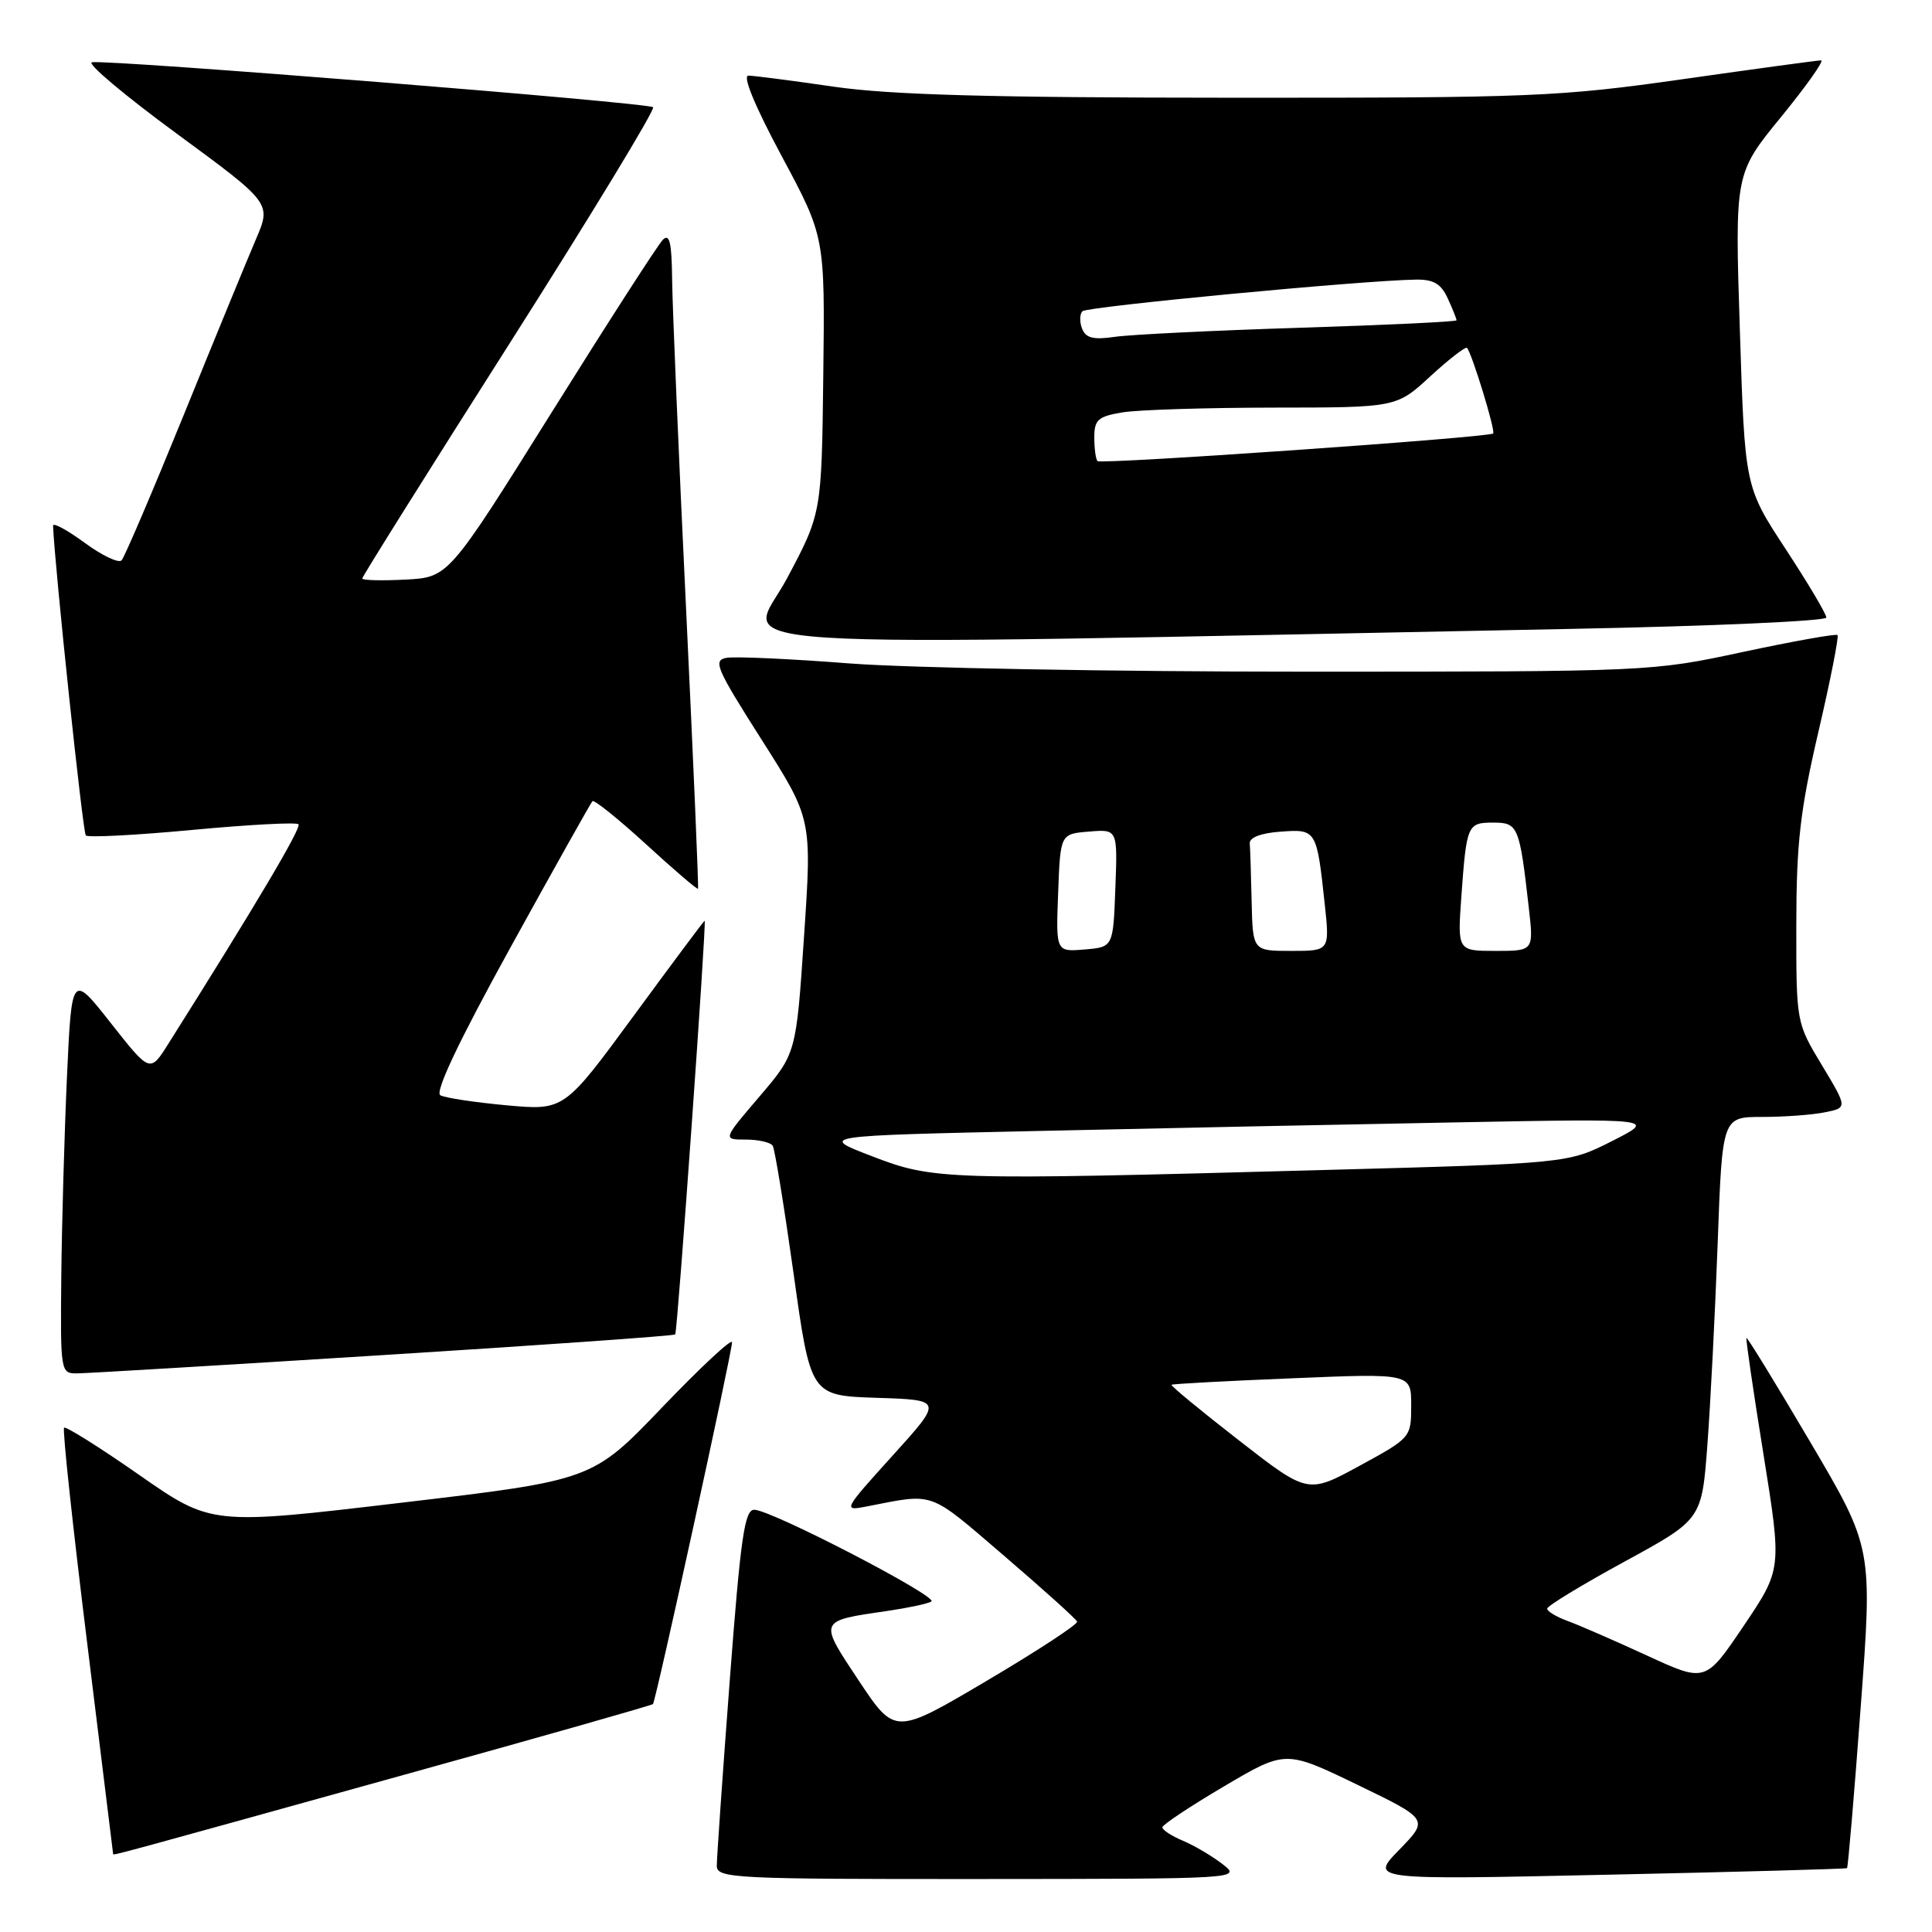 <?xml version="1.0" encoding="UTF-8" standalone="no"?>
<!DOCTYPE svg PUBLIC "-//W3C//DTD SVG 1.1//EN" "http://www.w3.org/Graphics/SVG/1.1/DTD/svg11.dtd" >
<svg xmlns="http://www.w3.org/2000/svg" xmlns:xlink="http://www.w3.org/1999/xlink" version="1.1" viewBox="0 0 256 256">
 <g >
 <path fill="currentColor"
d=" M 162.00 247.01 C 160.62 245.94 158.26 244.55 156.75 243.91 C 155.24 243.28 154.01 242.47 154.02 242.13 C 154.04 241.78 157.71 239.34 162.19 236.70 C 170.34 231.89 170.34 231.89 179.84 236.48 C 189.33 241.07 189.33 241.07 185.42 245.09 C 181.50 249.10 181.50 249.10 213.00 248.41 C 230.32 248.04 244.61 247.64 244.74 247.54 C 244.87 247.44 245.69 237.85 246.55 226.23 C 248.13 205.10 248.13 205.10 239.87 191.08 C 235.33 183.37 231.52 177.16 231.41 177.28 C 231.31 177.40 232.32 184.35 233.67 192.71 C 236.11 207.92 236.11 207.92 231.05 215.43 C 225.98 222.94 225.98 222.94 218.24 219.37 C 213.98 217.41 209.26 215.35 207.75 214.80 C 206.24 214.25 205.00 213.51 205.01 213.15 C 205.02 212.79 209.63 209.99 215.26 206.92 C 225.50 201.34 225.50 201.34 226.24 191.42 C 226.65 185.96 227.26 173.96 227.60 164.75 C 228.21 148.00 228.21 148.00 233.48 148.00 C 236.38 148.00 240.11 147.73 241.78 147.39 C 244.81 146.79 244.81 146.79 241.41 141.14 C 238.01 135.50 238.01 135.50 238.02 122.50 C 238.03 111.72 238.53 107.37 240.94 97.01 C 242.54 90.14 243.68 84.35 243.48 84.15 C 243.28 83.95 237.64 84.96 230.94 86.39 C 218.83 88.99 218.58 89.00 172.78 89.00 C 147.49 89.00 120.40 88.51 112.59 87.91 C 104.77 87.30 97.45 86.97 96.31 87.16 C 94.43 87.47 94.86 88.49 100.91 98.00 C 107.59 108.50 107.59 108.50 106.54 124.05 C 105.50 139.60 105.50 139.60 100.63 145.30 C 95.76 151.00 95.76 151.00 98.82 151.00 C 100.50 151.00 102.11 151.37 102.39 151.82 C 102.67 152.28 103.91 159.91 105.16 168.79 C 107.41 184.93 107.41 184.93 116.18 185.22 C 124.95 185.50 124.95 185.50 118.28 192.87 C 111.73 200.11 111.67 200.23 114.81 199.62 C 123.96 197.84 122.90 197.46 133.00 206.11 C 138.22 210.59 142.60 214.53 142.72 214.87 C 142.85 215.22 137.47 218.74 130.77 222.70 C 118.59 229.90 118.59 229.90 113.81 222.72 C 108.44 214.63 108.37 214.80 117.62 213.45 C 120.30 213.06 122.91 212.51 123.41 212.21 C 124.45 211.61 102.32 200.13 99.96 200.05 C 98.66 200.01 98.14 203.62 96.69 222.75 C 95.74 235.26 94.97 246.29 94.98 247.25 C 95.00 248.88 97.32 249.00 129.75 248.98 C 164.35 248.96 164.49 248.95 162.00 247.01 Z  M 54.37 234.94 C 71.90 230.08 86.37 225.96 86.52 225.80 C 86.90 225.40 97.00 179.18 97.00 177.86 C 97.00 177.28 92.84 181.16 87.75 186.47 C 78.50 196.13 78.50 196.13 53.25 199.11 C 28.01 202.10 28.01 202.10 18.45 195.44 C 13.19 191.77 8.71 188.96 8.49 189.18 C 8.26 189.40 9.63 202.17 11.53 217.54 C 13.42 232.92 14.98 245.58 14.99 245.67 C 15.00 245.88 15.12 245.85 54.37 234.94 Z  M 50.85 179.55 C 71.94 178.23 89.32 177.00 89.47 176.82 C 89.77 176.48 93.65 122.00 93.37 122.00 C 93.28 122.00 89.06 127.66 83.99 134.57 C 74.76 147.15 74.76 147.15 67.13 146.46 C 62.93 146.07 58.98 145.48 58.35 145.13 C 57.59 144.72 60.78 137.99 67.64 125.54 C 73.39 115.11 78.28 106.39 78.50 106.16 C 78.73 105.93 81.93 108.51 85.62 111.88 C 89.30 115.26 92.39 117.90 92.49 117.76 C 92.59 117.62 91.87 100.85 90.90 80.50 C 89.92 60.15 89.10 40.60 89.06 37.05 C 89.01 32.13 88.72 30.88 87.83 31.77 C 87.19 32.41 80.54 42.74 73.05 54.72 C 59.43 76.50 59.43 76.50 53.72 76.80 C 50.57 76.96 48.00 76.90 48.00 76.65 C 48.00 76.40 56.79 62.38 67.54 45.48 C 78.29 28.57 86.84 14.50 86.54 14.21 C 85.93 13.60 14.25 7.86 12.18 8.25 C 11.46 8.39 16.51 12.64 23.42 17.71 C 35.96 26.92 35.96 26.92 33.91 31.71 C 32.78 34.34 28.47 44.83 24.34 55.00 C 20.20 65.17 16.50 73.84 16.11 74.25 C 15.72 74.66 13.51 73.61 11.20 71.91 C 8.89 70.22 7.02 69.20 7.03 69.66 C 7.26 75.21 10.97 110.30 11.37 110.70 C 11.66 111.00 18.01 110.67 25.47 109.97 C 32.93 109.27 39.26 108.93 39.55 109.22 C 39.99 109.65 33.86 119.99 22.29 138.33 C 19.88 142.16 19.88 142.16 14.69 135.57 C 9.50 128.98 9.50 128.98 8.87 142.74 C 8.53 150.31 8.19 162.24 8.12 169.25 C 8.00 181.85 8.03 182.00 10.25 181.98 C 11.49 181.97 29.76 180.88 50.85 179.55 Z  M 208.25 83.33 C 226.81 82.97 242.00 82.29 242.00 81.83 C 242.00 81.36 239.57 77.27 236.60 72.74 C 231.20 64.50 231.20 64.50 230.54 43.75 C 229.87 23.00 229.87 23.00 236.00 15.50 C 239.37 11.37 241.76 8.00 241.30 8.00 C 240.85 8.00 232.61 9.12 222.99 10.49 C 206.54 12.83 202.97 12.97 163.00 12.95 C 131.24 12.94 117.97 12.57 110.50 11.49 C 105.00 10.69 99.90 10.03 99.17 10.02 C 98.35 10.01 100.03 14.07 103.58 20.69 C 109.31 31.37 109.31 31.37 109.09 49.70 C 108.87 68.02 108.87 68.02 104.26 76.68 C 99.14 86.31 88.98 85.66 208.25 83.33 Z  M 164.13 190.83 C 159.09 186.91 155.09 183.61 155.23 183.49 C 155.38 183.37 162.59 182.98 171.25 182.63 C 187.00 181.97 187.00 181.97 186.99 186.24 C 186.99 190.47 186.95 190.52 180.14 194.23 C 173.29 197.96 173.29 197.96 164.13 190.83 Z  M 115.50 153.19 C 108.50 150.50 108.50 150.50 137.50 149.86 C 153.45 149.50 178.42 148.99 192.99 148.72 C 219.48 148.22 219.48 148.22 213.62 151.19 C 207.75 154.16 207.75 154.16 175.12 155.04 C 125.14 156.40 123.71 156.36 115.50 153.19 Z  M 140.21 118.31 C 140.50 110.50 140.50 110.50 144.29 110.19 C 148.09 109.87 148.09 109.87 147.79 117.69 C 147.50 125.50 147.50 125.50 143.71 125.81 C 139.91 126.13 139.91 126.13 140.21 118.31 Z  M 165.85 119.50 C 165.77 115.92 165.66 112.44 165.60 111.75 C 165.54 110.98 167.09 110.38 169.67 110.20 C 174.43 109.85 174.47 109.92 175.53 119.75 C 176.20 126.00 176.20 126.00 171.10 126.00 C 166.00 126.00 166.00 126.00 165.85 119.50 Z  M 193.64 118.75 C 194.33 109.25 194.44 109.00 197.89 109.00 C 201.15 109.00 201.35 109.47 202.57 120.25 C 203.23 126.00 203.23 126.00 198.17 126.00 C 193.12 126.00 193.12 126.00 193.64 118.75 Z  M 145.43 61.10 C 145.19 60.86 145.00 59.45 145.00 57.96 C 145.00 55.62 145.49 55.18 148.75 54.64 C 150.81 54.30 159.82 54.02 168.77 54.01 C 185.04 54.00 185.04 54.00 189.54 49.85 C 192.02 47.57 194.20 45.89 194.39 46.10 C 195.06 46.88 198.20 57.14 197.85 57.44 C 197.25 57.97 145.89 61.56 145.43 61.10 Z  M 143.38 43.54 C 143.03 42.65 143.06 41.61 143.43 41.24 C 144.05 40.62 180.48 37.16 187.59 37.05 C 189.96 37.01 190.95 37.60 191.84 39.55 C 192.48 40.95 193.00 42.25 193.00 42.44 C 193.00 42.63 183.66 43.07 172.25 43.43 C 160.84 43.79 149.81 44.33 147.75 44.63 C 144.87 45.05 143.86 44.80 143.38 43.54 Z "/>
</g>
</svg>
